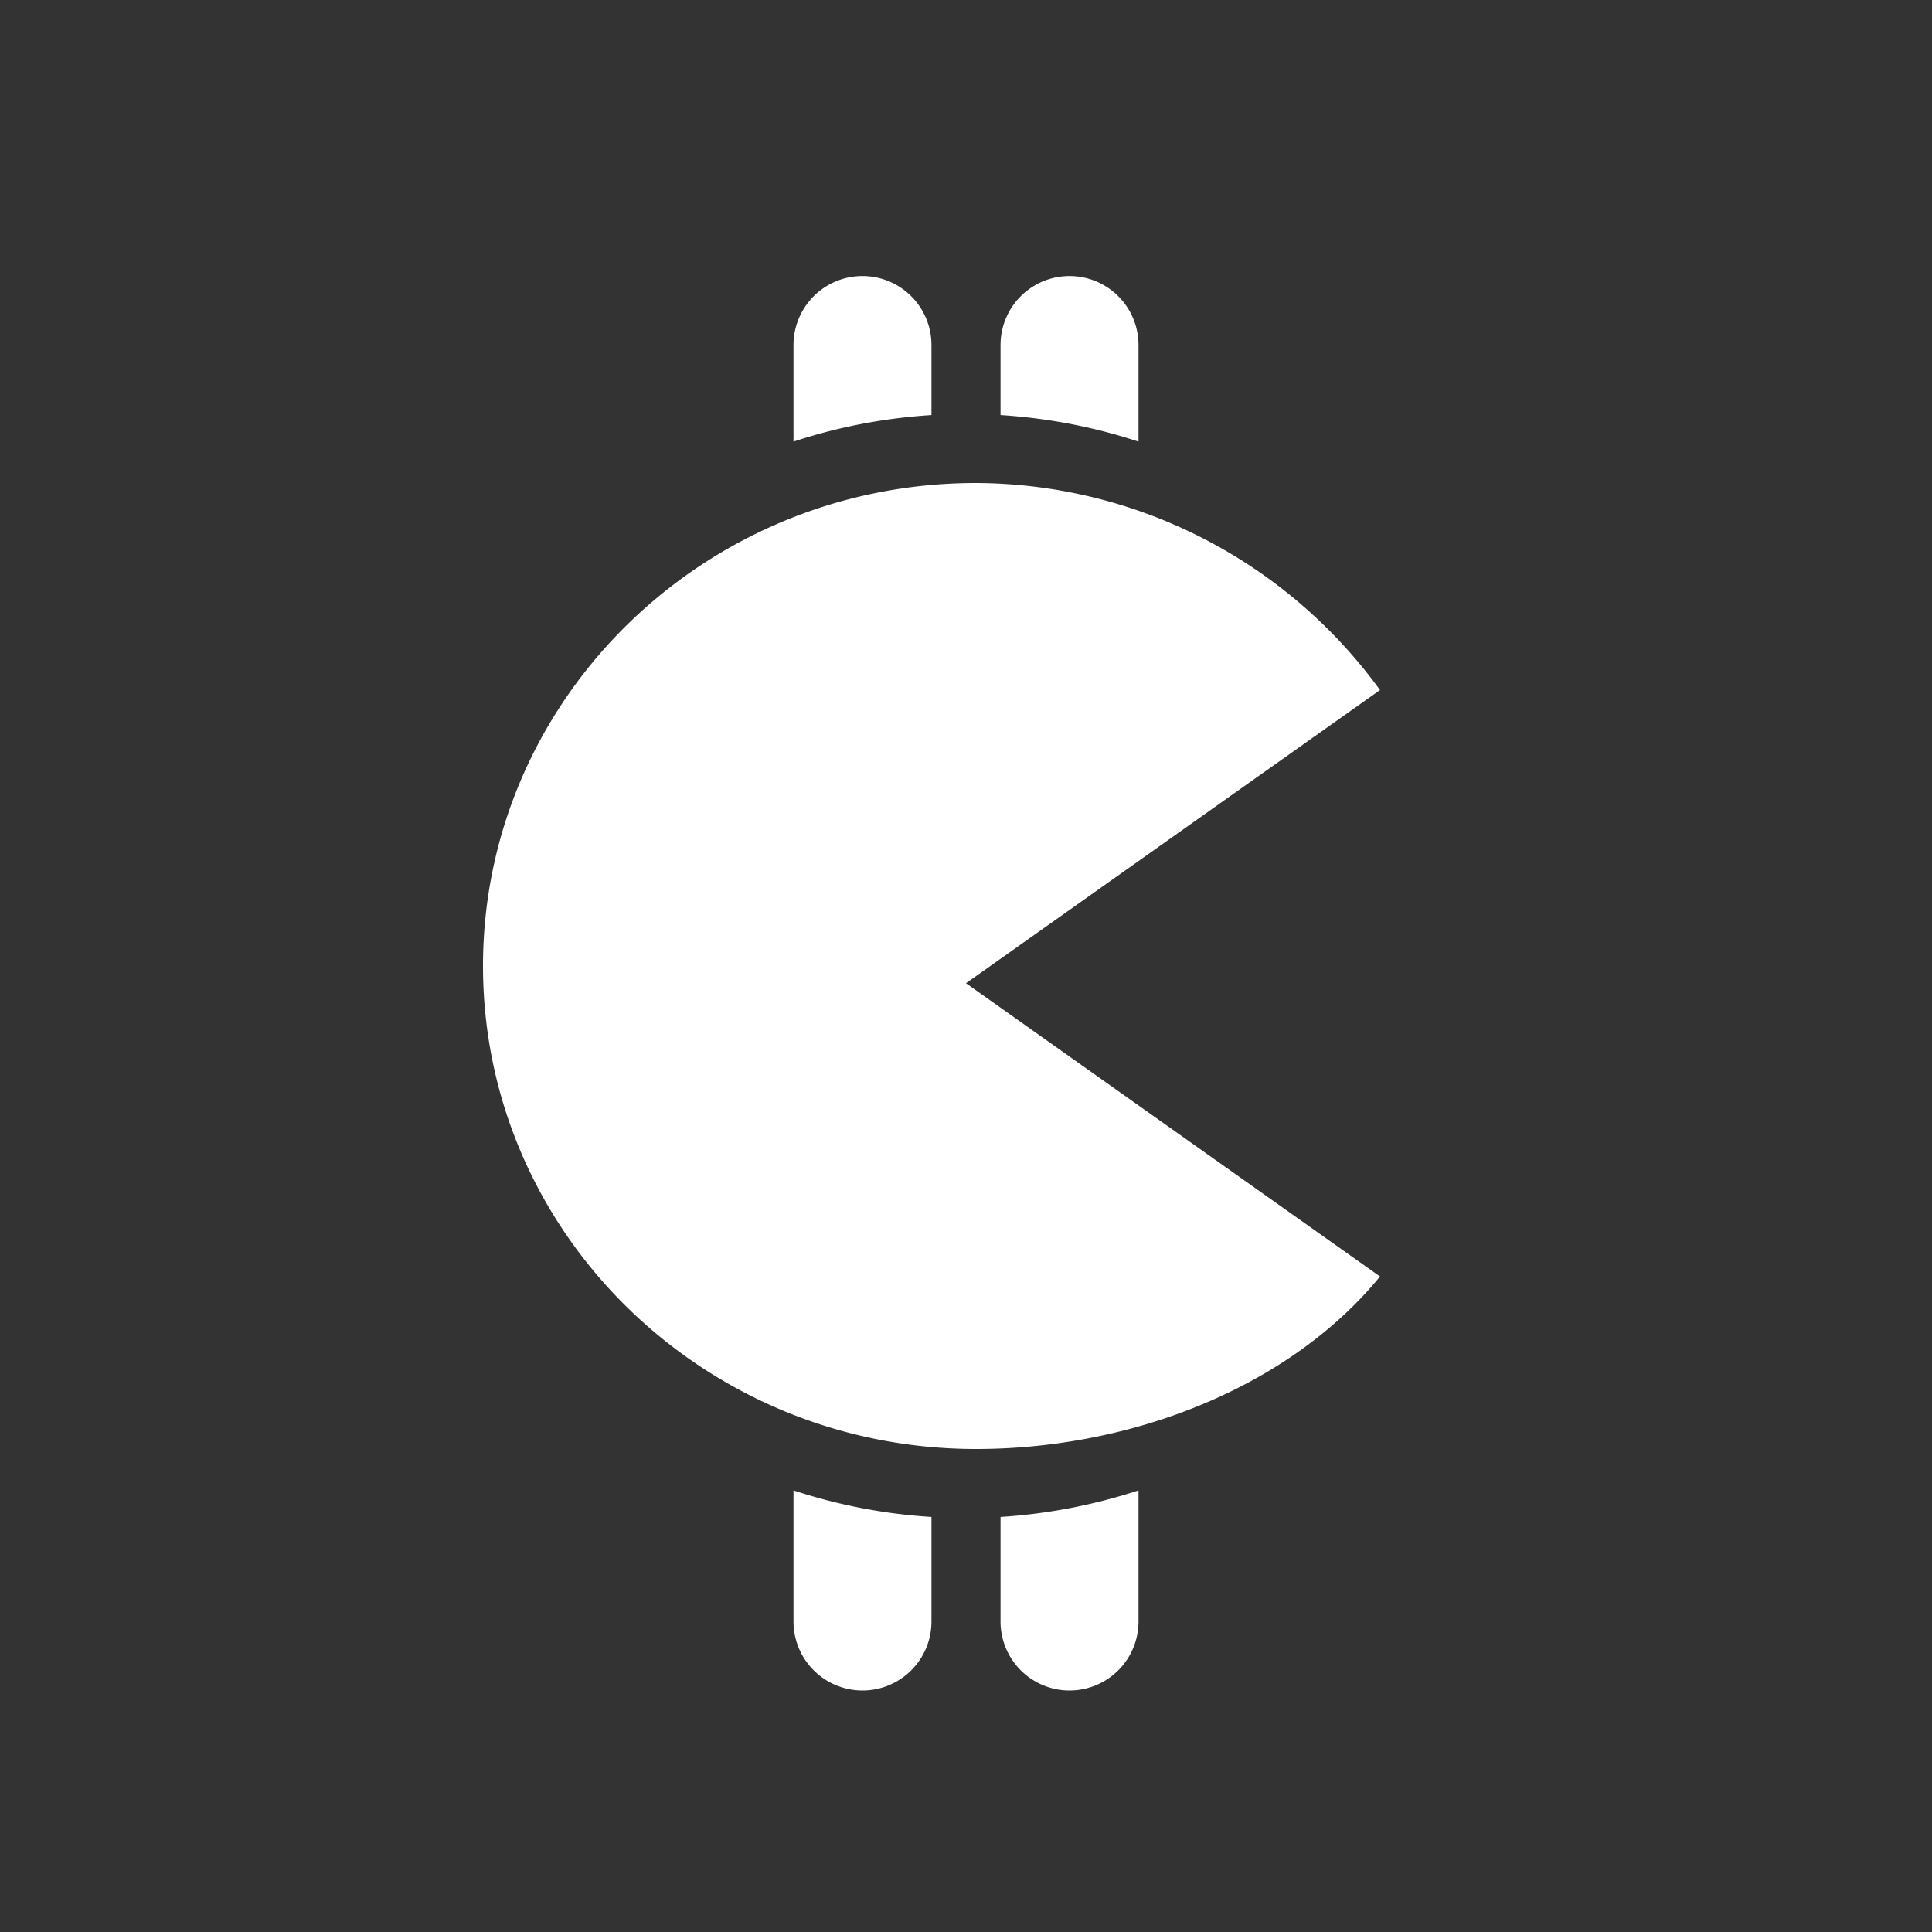 <svg xmlns="http://www.w3.org/2000/svg" width="24" height="24" fill="none" viewBox="0 0 24 24"><rect x="0" y="0" width="24" height="24" fill="#333333" stroke="none"/><path fill="#fff" d="M9.857 4.286a.857.857 0 0 1 1.714 0v.87c-.595.038-1.17.15-1.714.33zm0 14.228v1.629a.857.857 0 0 0 1.714 0v-1.299a6.8 6.8 0 0 1-1.714-.33m2.572.33v1.299a.857.857 0 0 0 1.714 0v-1.629a6.9 6.9 0 0 1-1.714.33m1.714-13.358v-1.2a.857.857 0 1 0-1.714 0v.87c.595.038 1.17.15 1.714.33m3 3.086L12 12.214l5.143 3.643C16.02 17.233 14.057 18 12.124 18 8.74 18 6 15.313 6 12s2.743-6 6.124-6a6.23 6.23 0 0 1 5.019 2.572"/></svg>